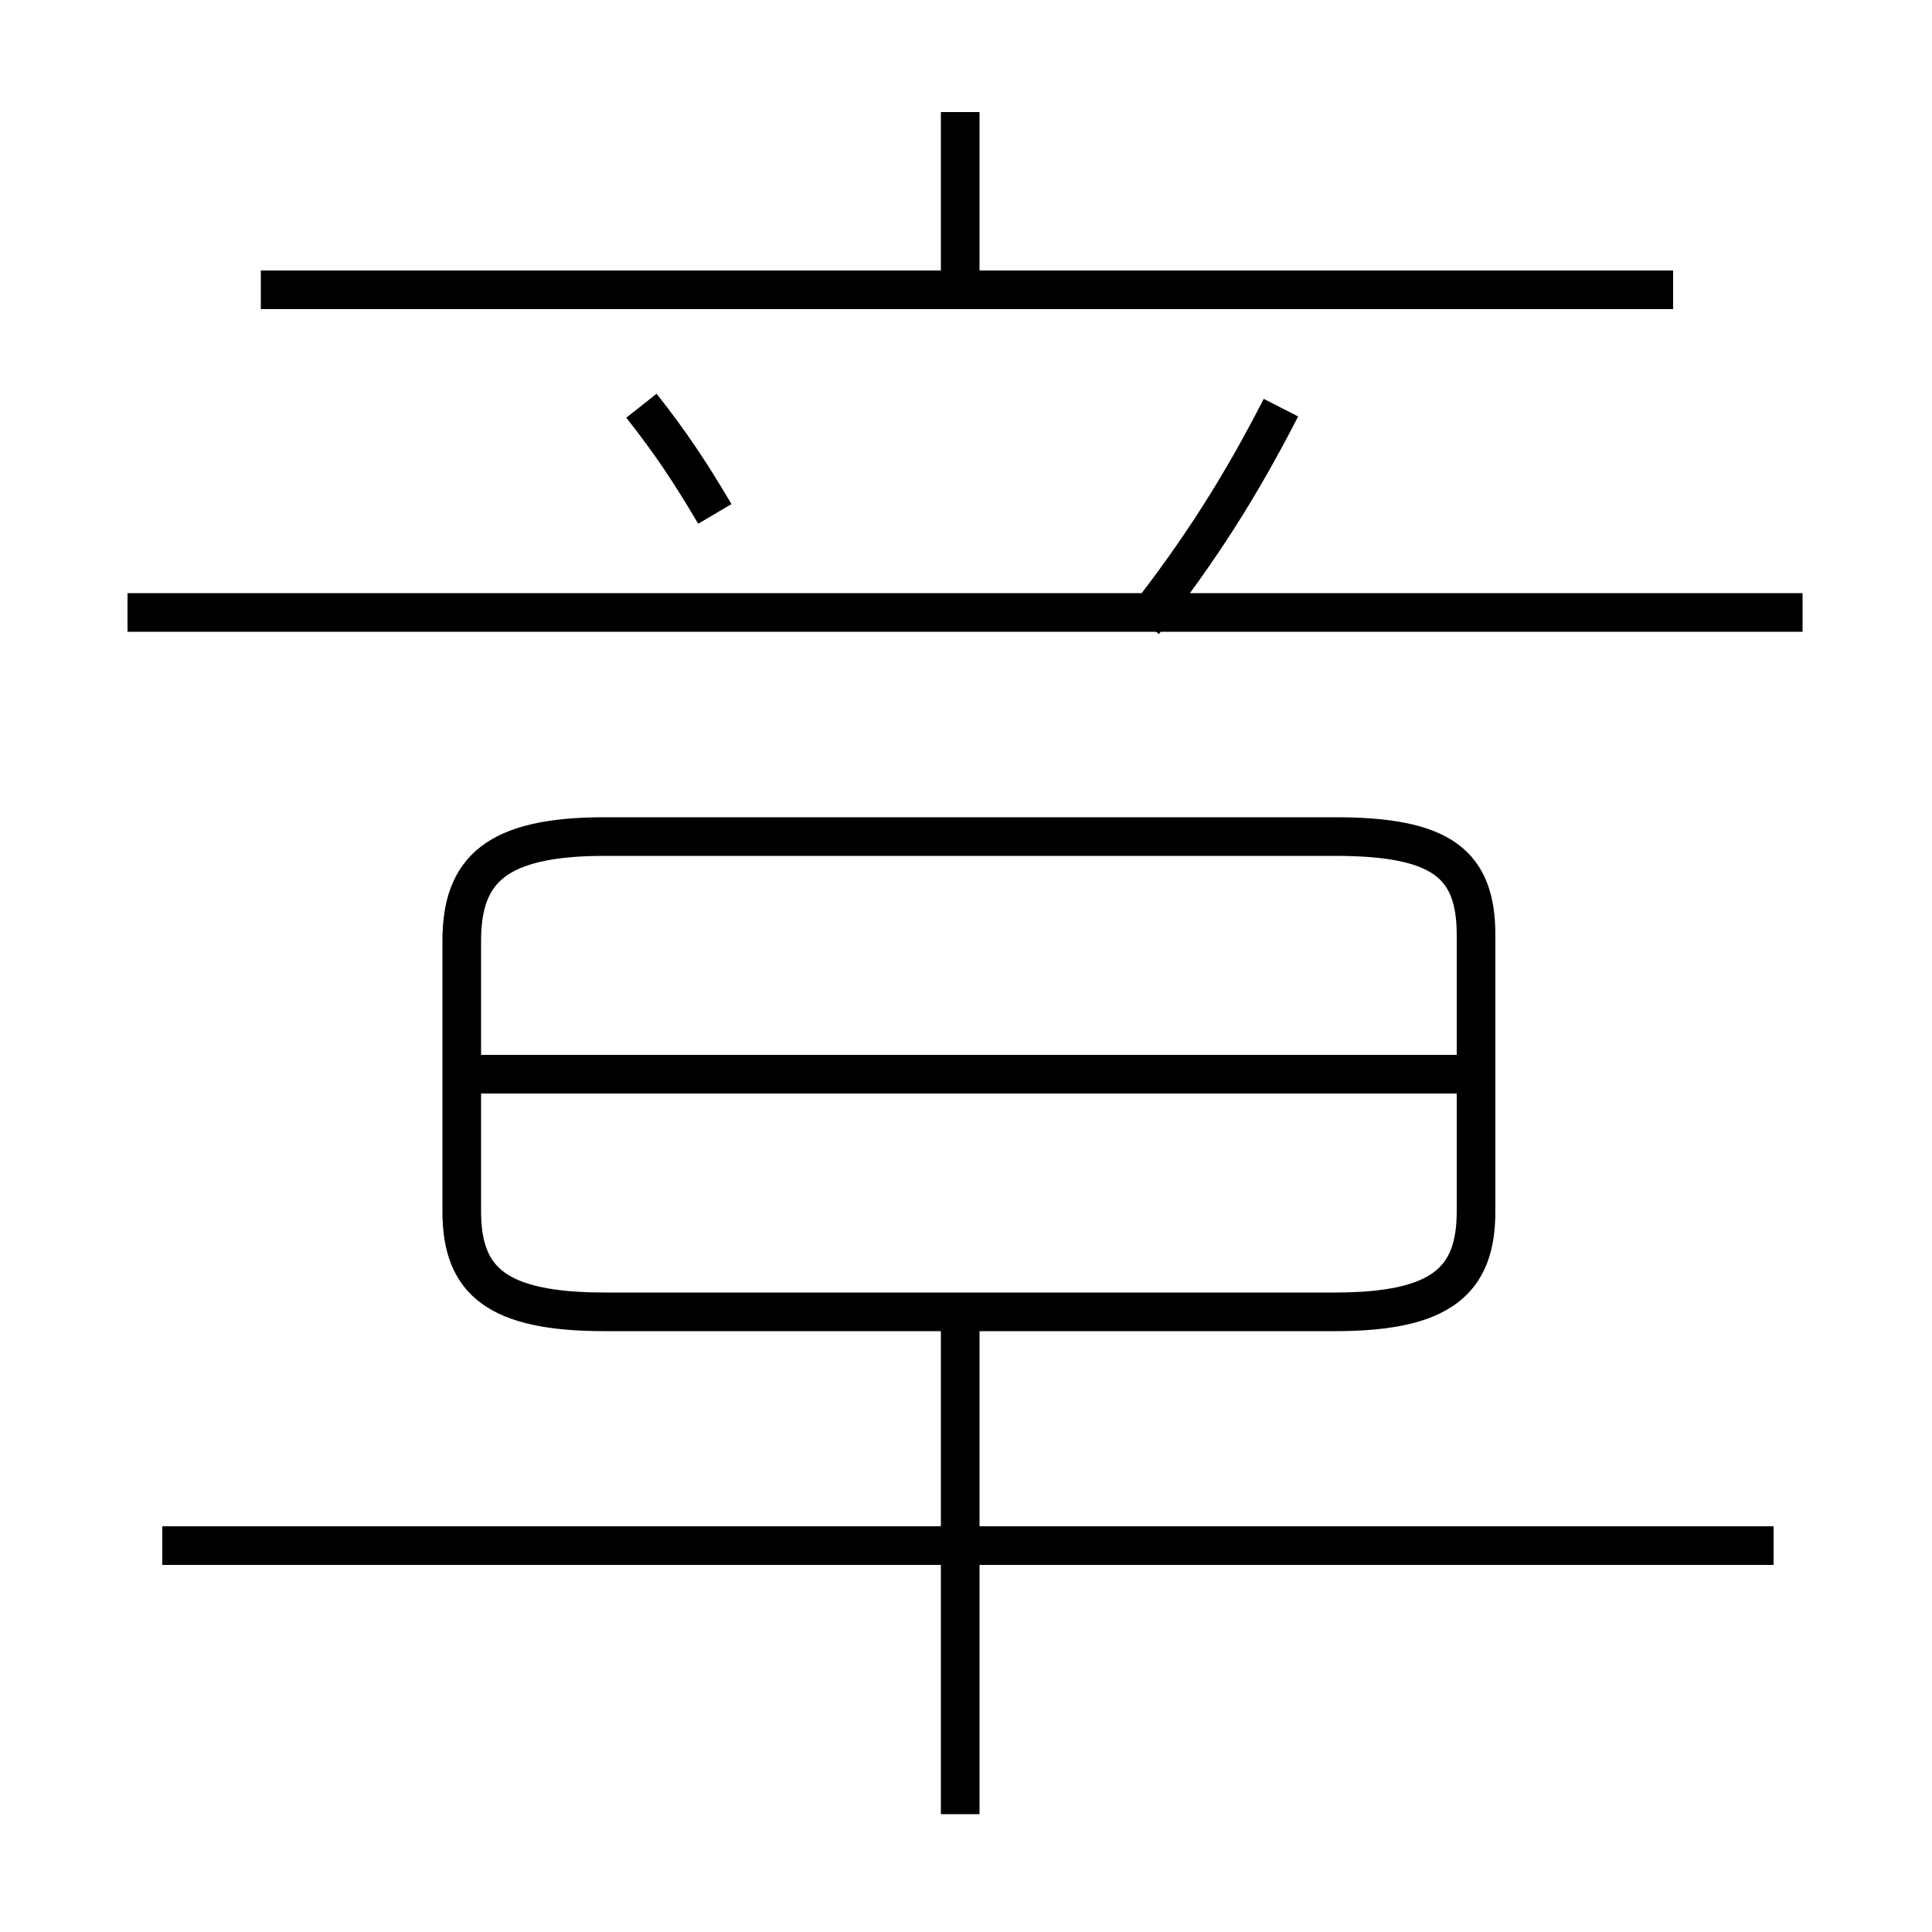 <?xml version='1.0' encoding='utf8'?>
<svg viewBox="0.0 -6.0 50.0 50.0" version="1.1" xmlns="http://www.w3.org/2000/svg">
<rect x="0.0" y="-6.0" width="50.0" height="50.0" fill="#808080" stroke="none"/>
<rect x="-1000" y="-1000" width="2000" height="2000" stroke="white" fill="white"/>
<g style="fill:white;stroke:#000000;  stroke-width:1">
<path d="M 15.65 -10.05 L 34.55 -10.05 C 37.3 -10.05 38.2 -10.85 38.2 -12.65 L 38.2 -19.8 C 38.2 -21.65 37.3 -22.35 34.55 -22.35 L 15.65 -22.35 C 12.85 -22.35 11.95 -21.5 11.95 -19.65 L 11.95 -12.65 C 11.95 -10.85 12.85 -10.05 15.65 -10.05 Z M 24.85 2.95 L 24.85 -10.0 M 45.9 -4.0 L 4.2 -4.0 M 38.25 -16.2 L 12.4 -16.2 M 18.5 -30.7 C 17.85 -31.8 17.35 -32.55 16.6 -33.5 M 46.65 -28.15 L 3.3 -28.15 M 43.3 -36.5 L 6.75 -36.5 M 29.6 -27.9 C 31.05 -29.75 32.1 -31.4 33.15 -33.45 M 24.85 -36.7 L 24.85 -41.1" transform="translate(0.0 38.0)" />
</g>
</svg>